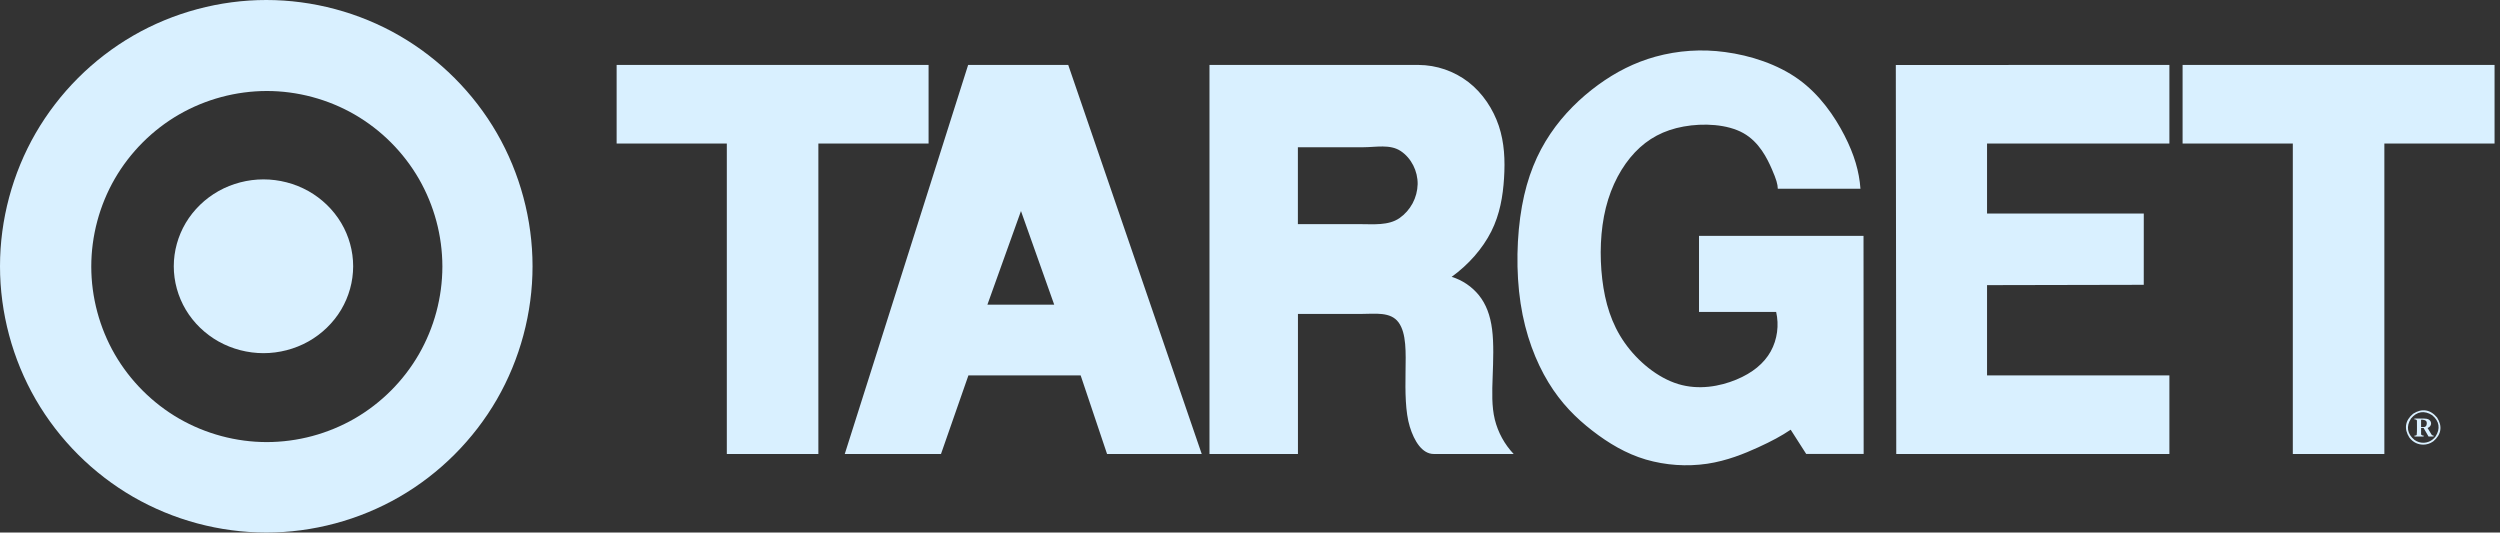 <svg width="169" height="36" viewBox="0 0 169 36" fill="none" xmlns="http://www.w3.org/2000/svg">
<rect x="0" y="0" width="169" height="36" fill="#333333" stroke="none"/>
<path fill-rule="evenodd" clip-rule="evenodd" d="M41.684 9.702H49.133V30.689H55.322V9.702H62.772V4.389H41.684V9.702ZM57.106 30.689H63.611L65.465 25.377H73.052L74.837 30.689H81.237L72.213 4.39H65.446L57.106 30.689V30.689ZM71.265 20.597H66.748L69.018 14.267L71.265 20.597ZM81.762 30.689H87.741V21.221H92.044C92.952 21.221 94.006 21.056 94.544 21.796C95.083 22.536 95.033 23.824 95.014 25.156C94.993 26.488 94.999 27.861 95.301 28.841C95.6 29.821 96.14 30.689 96.922 30.689H102.324C101.704 30.035 101.264 29.23 101.048 28.354C100.835 27.473 100.865 26.513 100.904 25.449C100.942 24.386 100.988 23.22 100.865 22.264C100.743 21.305 100.454 20.558 99.981 19.966C99.503 19.374 98.859 18.938 98.132 18.714C99.273 17.893 100.23 16.801 100.812 15.643C101.392 14.486 101.596 13.264 101.673 12.053C101.751 10.842 101.7 9.645 101.319 8.506C100.936 7.368 100.224 6.289 99.266 5.549C98.297 4.804 97.113 4.397 95.893 4.39H81.761V30.689H81.762V30.689ZM94.686 10.209C95.405 10.686 95.844 11.561 95.833 12.447C95.822 12.899 95.706 13.343 95.493 13.742C95.279 14.141 94.976 14.484 94.607 14.744C93.856 15.261 92.848 15.151 91.91 15.151H87.737V9.954H92.139C93.018 9.954 93.965 9.732 94.686 10.209V10.209ZM104.806 9.044C103.907 10.376 103.244 11.939 102.884 13.939C102.525 15.938 102.467 18.375 102.791 20.501C103.113 22.628 103.818 24.444 104.675 25.852C105.531 27.26 106.539 28.258 107.637 29.11C108.736 29.962 109.92 30.668 111.256 31.064C112.603 31.455 114.018 31.552 115.405 31.35C116.74 31.151 117.924 30.665 118.847 30.244C119.768 29.823 120.43 29.466 121.05 29.048L122.1 30.688H125.983L125.974 15.943H114.853V21.087H120.068C120.271 21.975 120.149 22.947 119.7 23.756C119.25 24.563 118.472 25.209 117.368 25.665C116.264 26.12 114.837 26.385 113.446 25.962C112.057 25.54 110.707 24.43 109.818 23.158C108.93 21.889 108.501 20.457 108.312 18.873C108.126 17.29 108.179 15.553 108.557 14.038C108.935 12.524 109.639 11.23 110.522 10.298C111.407 9.366 112.472 8.797 113.813 8.553C115.153 8.31 116.77 8.394 117.847 8.997C118.926 9.599 119.465 10.719 119.776 11.431C120.086 12.143 120.169 12.447 120.179 12.758H125.766C125.683 11.594 125.353 10.457 124.687 9.158C124.02 7.859 123.018 6.399 121.594 5.37C120.17 4.342 118.325 3.745 116.614 3.519C115.041 3.303 113.44 3.41 111.908 3.831C110.492 4.225 109.231 4.868 108.034 5.739C106.838 6.612 105.704 7.712 104.806 9.044V9.044ZM146.651 30.689V25.377H134.324V19.275L144.918 19.253L144.92 14.436H134.324V9.702H146.651V4.39L128.157 4.393L128.187 30.689H146.651V30.689ZM147.543 9.702H154.994V30.689H161.183V9.702H168.632V4.389H147.543V9.702V9.702ZM164.169 29.509H164.51V29.443C164.46 29.444 164.391 29.427 164.362 29.361L164.103 28.931C164.349 28.852 164.448 28.535 164.193 28.365C164.082 28.306 163.986 28.297 163.844 28.293H163.215V28.352C163.285 28.334 163.412 28.387 163.385 28.478C163.38 28.783 163.4 29.069 163.371 29.393C163.317 29.462 163.291 29.436 163.221 29.443V29.509H163.836V29.443C163.77 29.459 163.639 29.409 163.666 29.316V28.931H163.836L164.169 29.509ZM163.665 28.87V28.373C163.815 28.366 164.047 28.396 164.047 28.574C164.06 28.646 164.047 28.852 163.872 28.866C163.809 28.876 163.733 28.869 163.665 28.87V28.87ZM163.813 30.058C164.029 30.058 164.264 29.997 164.488 29.837C165.037 29.381 165.119 28.812 164.749 28.229C164.292 27.672 163.723 27.59 163.132 27.965C162.579 28.421 162.498 28.99 162.87 29.574C163.134 29.927 163.48 30.055 163.813 30.058V30.058ZM163.813 29.931C163.622 29.931 163.413 29.877 163.214 29.735C162.722 29.328 162.648 28.822 162.981 28.296C163.384 27.804 163.892 27.733 164.412 28.065C164.904 28.47 164.978 28.98 164.647 29.5C164.412 29.814 164.103 29.929 163.813 29.931V29.931Z" fill="#d9f0ff"/>
<path fill-rule="evenodd" clip-rule="evenodd" d="M20.842 12.913C19.926 12.401 18.868 12.126 17.811 12.126C16.753 12.126 15.695 12.401 14.779 12.913C13.859 13.43 13.093 14.172 12.559 15.064C12.029 15.957 11.749 16.969 11.747 18C11.747 19.026 12.031 20.05 12.559 20.937C13.089 21.825 13.863 22.575 14.779 23.087C15.696 23.599 16.753 23.874 17.811 23.874C18.868 23.874 19.926 23.6 20.842 23.087C21.757 22.574 22.532 21.825 23.061 20.937C23.592 20.044 23.872 19.031 23.874 18C23.874 16.975 23.591 15.951 23.061 15.064C22.528 14.172 21.762 13.43 20.842 12.913V12.913Z" fill="#d9f0ff"/>
<path fill-rule="evenodd" clip-rule="evenodd" d="M33.589 8.999C32.019 6.28 29.72 3.981 27.001 2.411C24.282 0.841 21.141 0 18 0C14.86 0 11.72 0.841 9.001 2.411C6.267 3.995 3.996 6.266 2.412 8.999C0.841 11.719 0 14.859 0 18C0 21.14 0.841 24.28 2.412 27C3.996 29.733 6.267 32.005 9.001 33.588C11.739 35.164 14.841 35.995 18 36C21.141 36 24.281 35.159 27.001 33.588C29.721 32.019 32.019 29.719 33.589 27C35.159 24.28 36 21.14 36 18C36 14.859 35.159 11.718 33.589 8.999ZM28.314 23.952C27.271 25.754 25.773 27.251 23.971 28.295C22.165 29.333 20.119 29.881 18.037 29.885C15.967 29.885 13.897 29.33 12.103 28.295C10.31 27.26 8.795 25.744 7.759 23.952C6.724 22.159 6.17 20.088 6.17 18.018C6.17 15.948 6.724 13.877 7.759 12.085C8.795 10.292 10.31 8.775 12.103 7.741C13.908 6.703 15.954 6.155 18.037 6.151C20.107 6.151 22.177 6.706 23.971 7.741C25.773 8.785 27.27 10.283 28.314 12.085C29.353 13.89 29.902 15.936 29.905 18.018C29.901 20.101 29.353 22.146 28.314 23.952V23.952Z" fill="#d9f0ff"/>
</svg>
